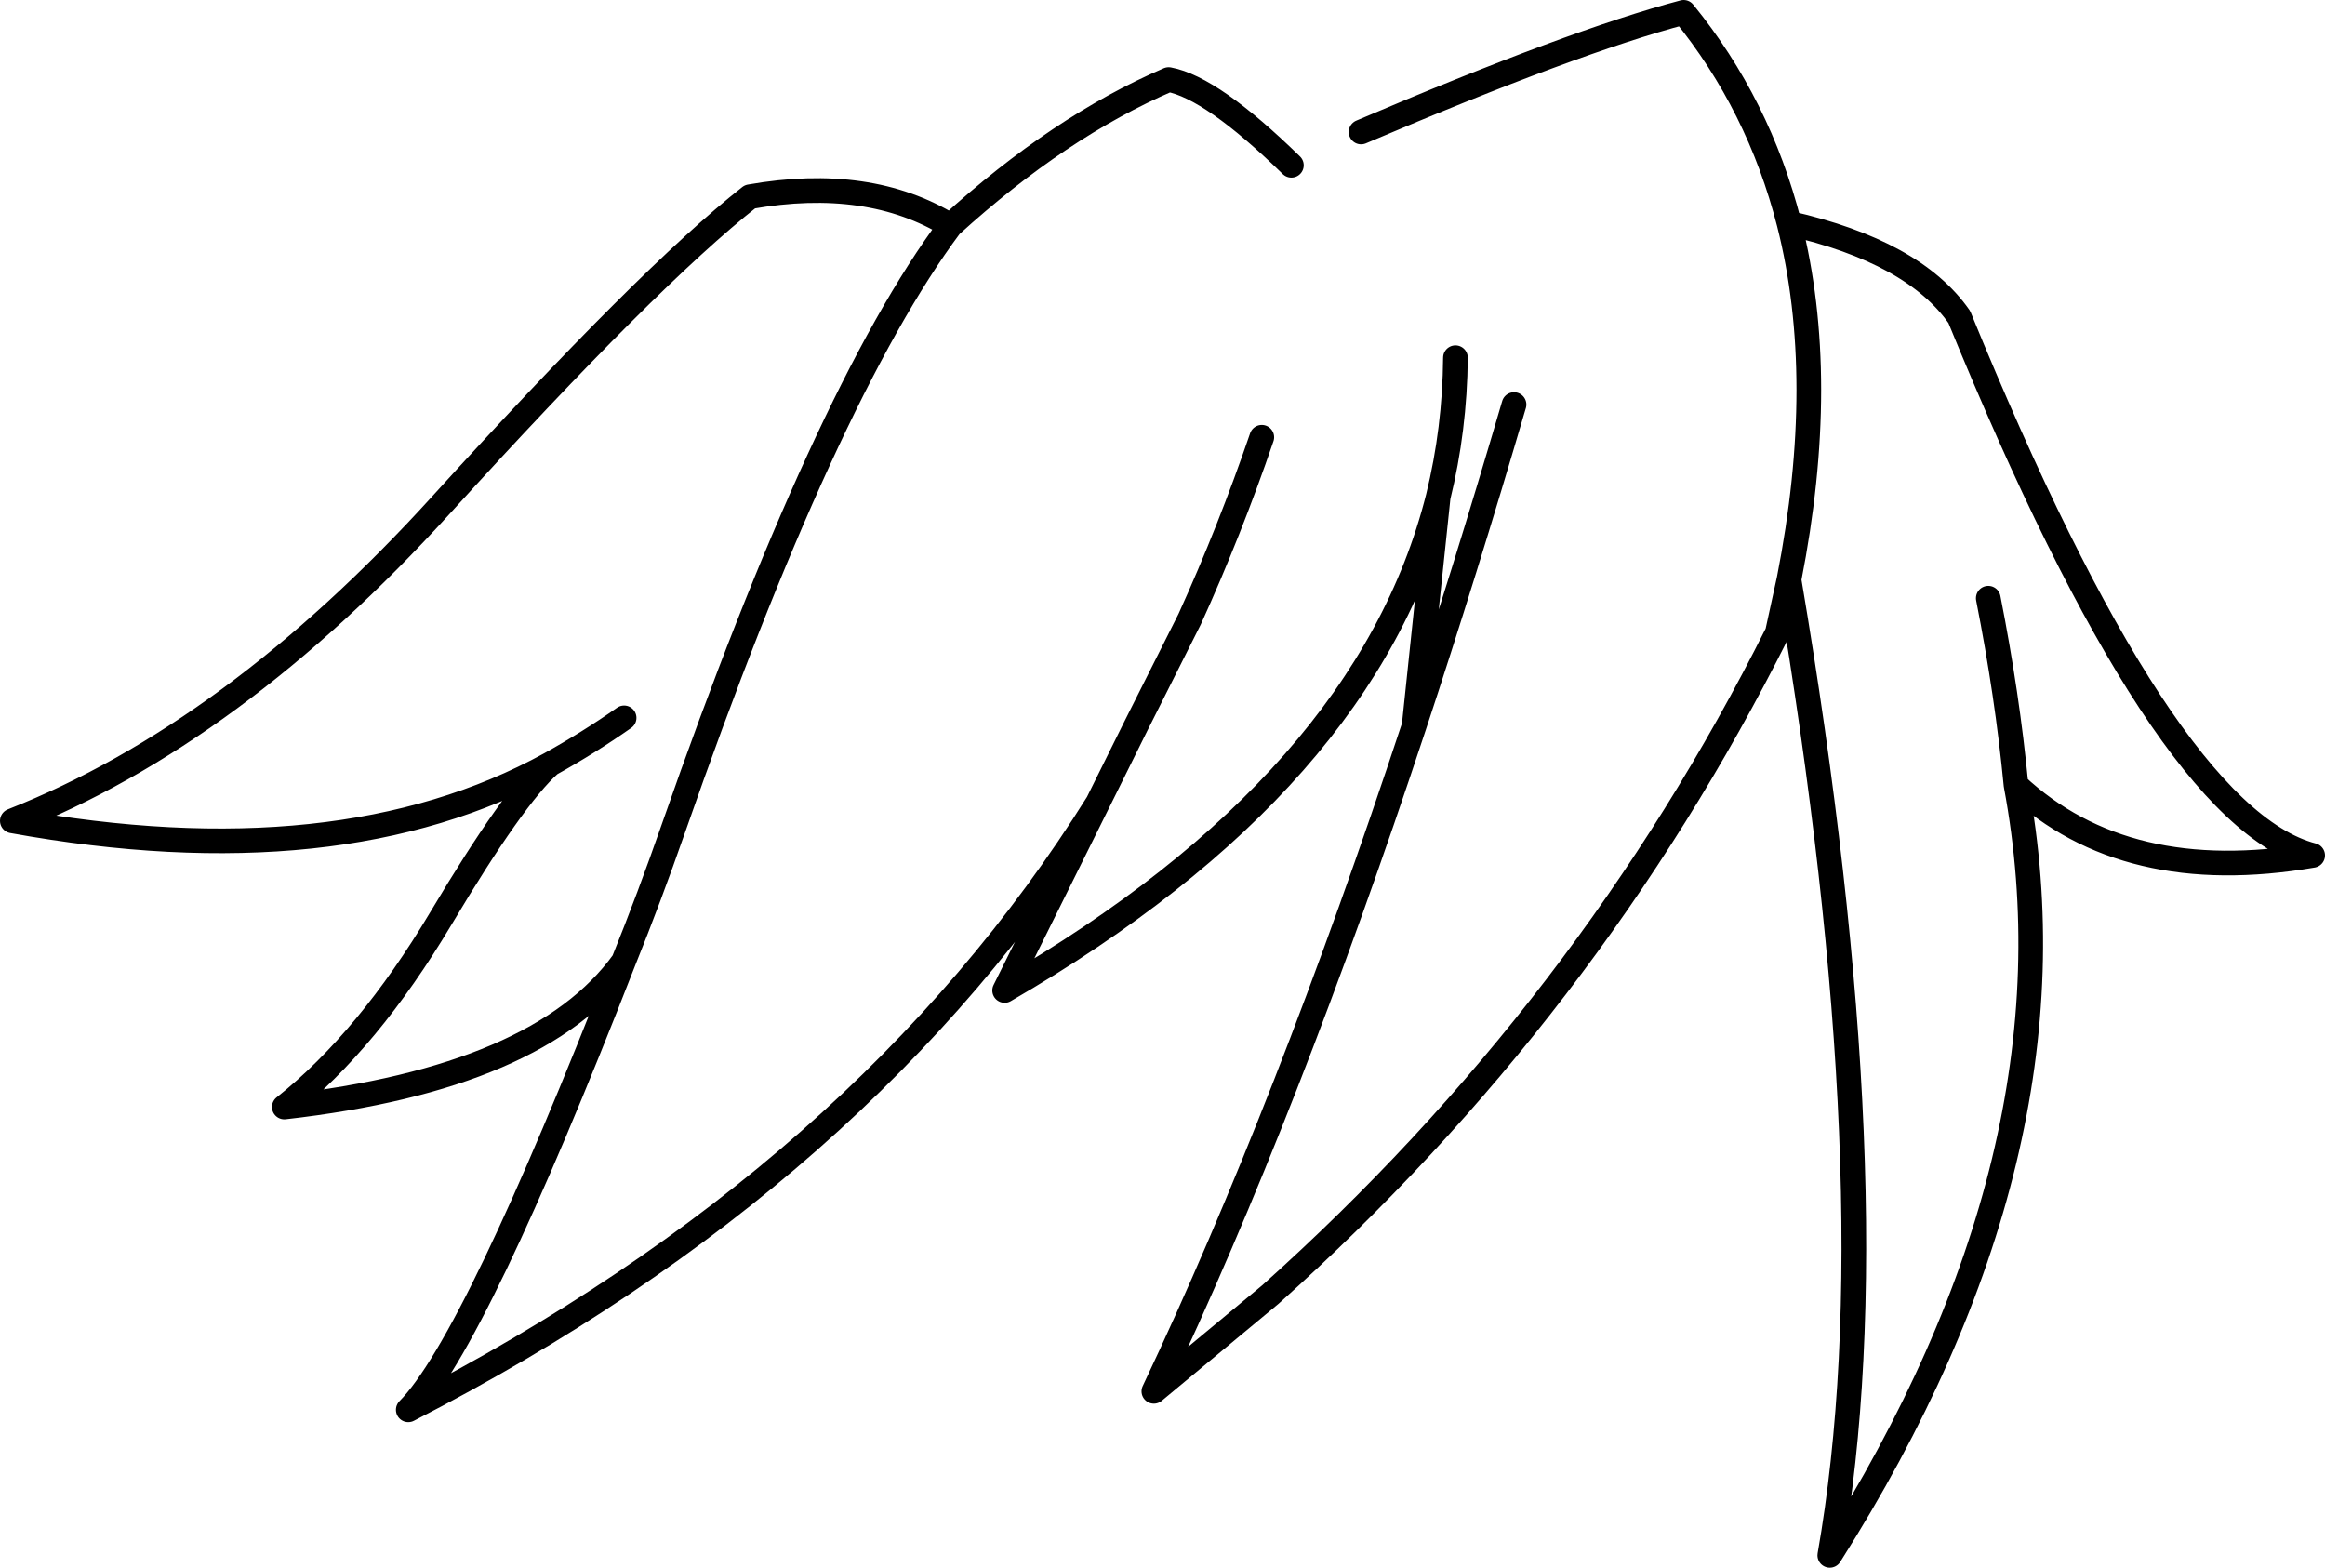 <?xml version="1.0" encoding="UTF-8" standalone="no"?>
<svg xmlns:xlink="http://www.w3.org/1999/xlink" height="127.1px" width="188.5px" xmlns="http://www.w3.org/2000/svg">
  <g transform="matrix(1.0, 0.0, 0.0, 1.0, 94.25, 63.55)">
    <path d="M10.45 -50.15 Q4.0 -56.45 0.5 -57.1 -8.35 -53.3 -17.2 -45.25 -27.35 -31.65 -39.65 3.6 -41.6 9.2 -43.7 14.4 -55.75 45.3 -61.15 50.75 -24.1 31.7 -5.25 1.55 L-2.15 -4.7 2.2 -13.35 Q5.45 -20.5 8.05 -28.1 M23.75 -34.55 Q23.7 -28.75 22.35 -23.25 L20.4 -4.7 Q24.5 -17.1 28.5 -30.75 M16.1 -52.85 Q33.35 -60.2 42.25 -62.55 48.35 -55.05 50.8 -45.45 60.9 -43.15 64.6 -37.85 81.15 2.65 93.25 5.8 78.1 8.4 69.2 0.1 74.8 29.9 54.1 62.55 59.25 33.35 50.8 -16.5 L50.8 -16.6 49.85 -12.25 Q34.55 18.3 8.75 41.4 L-0.7 49.25 Q10.1 26.45 20.4 -4.7 M50.8 -16.6 Q54.0 -32.85 50.8 -45.45 M69.2 0.1 Q68.5 -7.2 66.95 -15.05 M-17.2 -45.25 Q-23.8 -49.3 -33.45 -47.6 -41.65 -41.15 -58.5 -22.6 -75.35 -4.05 -93.25 3.0 -66.75 7.8 -49.65 -1.6 -46.5 -3.35 -43.65 -5.35 M-5.25 1.55 L-12.8 16.75 Q16.55 -0.25 22.35 -23.25 M-49.65 -1.6 Q-52.6 1.0 -58.5 10.9 -64.4 20.8 -71.2 26.2 -50.5 23.85 -43.7 14.4" fill="none" stroke="#000000" stroke-linecap="round" stroke-linejoin="round" stroke-width="2.0"/>
  </g>
</svg>
